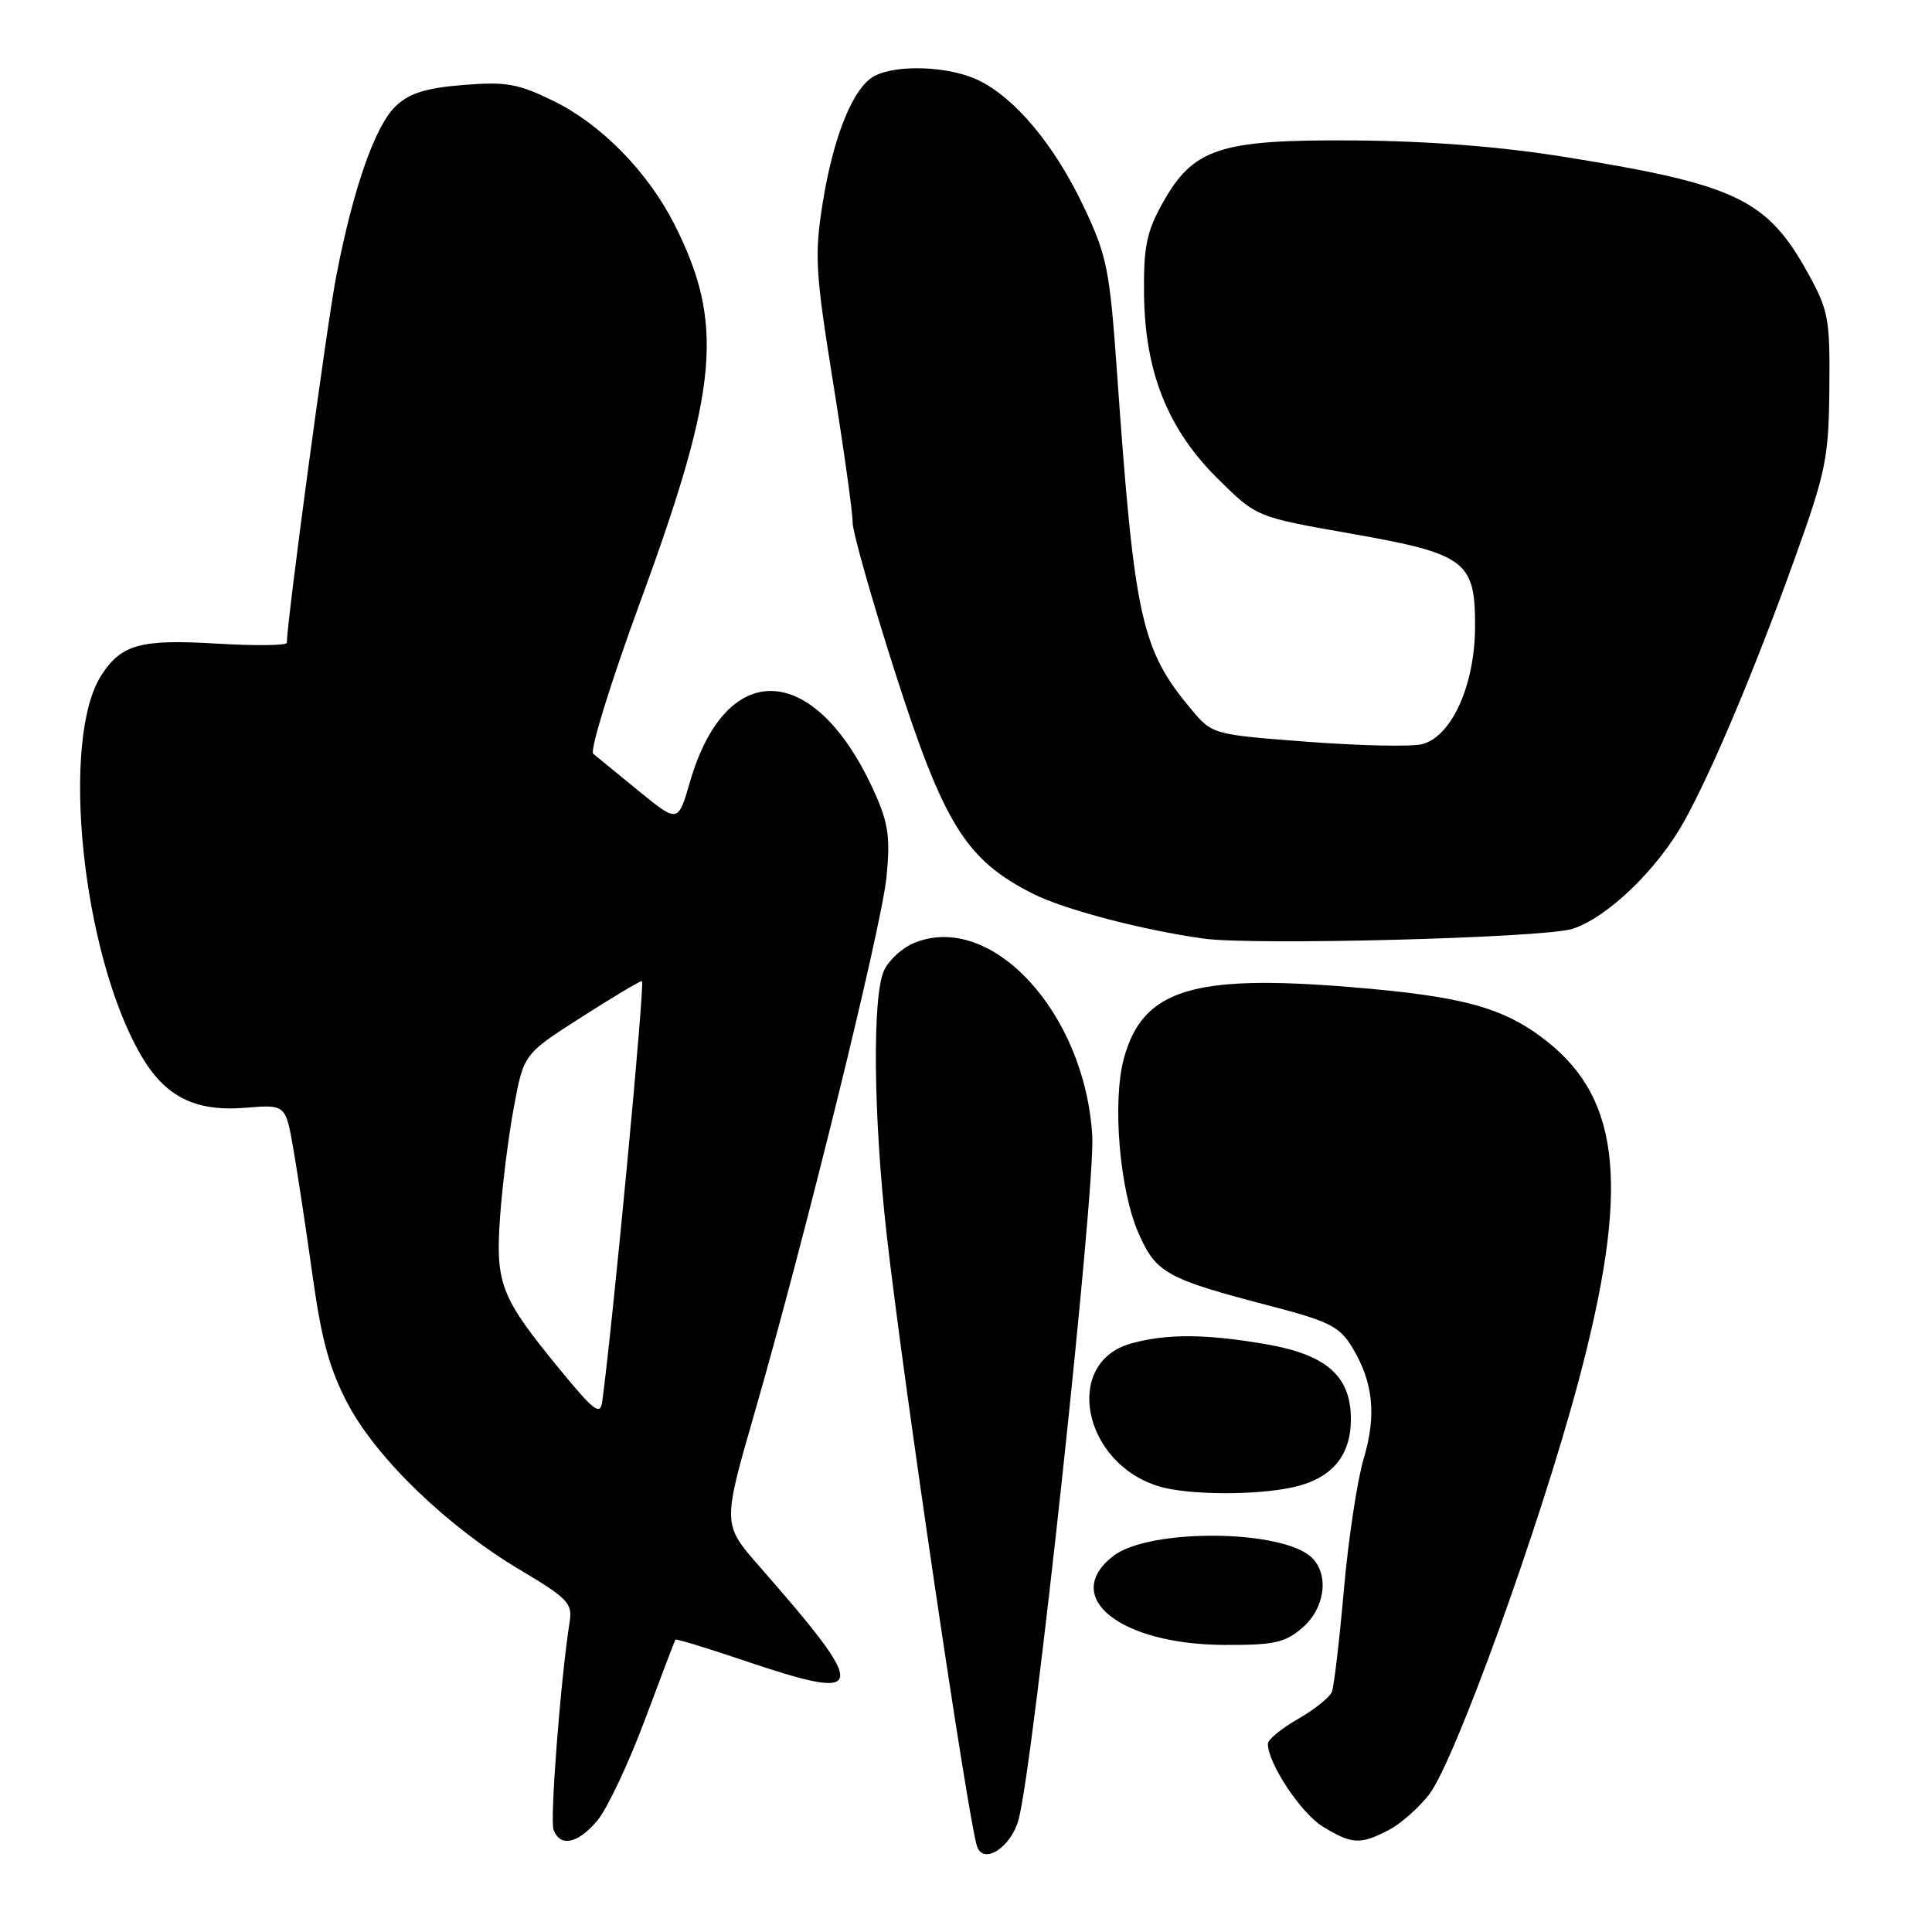 <?xml version="1.0" encoding="UTF-8" standalone="no"?>
<!DOCTYPE svg PUBLIC "-//W3C//DTD SVG 1.1//EN" "http://www.w3.org/Graphics/SVG/1.1/DTD/svg11.dtd" >
<svg xmlns="http://www.w3.org/2000/svg" xmlns:xlink="http://www.w3.org/1999/xlink" version="1.1" viewBox="0 0 256 256">
 <g >
 <path fill="currentColor"
d=" M 134.97 241.10 C 136.95 233.76 145.15 157.61 144.73 150.50 C 143.76 134.16 131.34 120.72 121.11 124.95 C 119.54 125.60 117.75 127.25 117.13 128.61 C 115.57 132.04 115.73 147.94 117.48 163.50 C 119.63 182.63 128.29 241.24 129.47 244.67 C 130.33 247.15 133.98 244.77 134.97 241.10 Z  M 79.16 241.22 C 80.45 239.69 83.26 233.73 85.42 227.97 C 87.57 222.21 89.41 217.39 89.49 217.26 C 89.58 217.12 93.64 218.36 98.52 220.01 C 115.12 225.62 115.34 224.35 100.62 207.55 C 95.73 201.97 95.73 201.97 99.98 187.23 C 106.70 163.90 116.75 123.09 117.46 116.26 C 117.98 111.15 117.72 109.15 116.02 105.31 C 108.23 87.70 96.29 86.87 91.43 103.59 C 89.84 109.05 89.84 109.05 84.67 104.84 C 81.83 102.52 79.10 100.29 78.61 99.88 C 78.12 99.46 80.93 90.39 84.90 79.57 C 95.25 51.36 96.00 42.84 89.34 29.68 C 85.83 22.77 79.66 16.47 73.36 13.39 C 68.65 11.08 67.07 10.80 61.40 11.26 C 56.47 11.65 54.27 12.34 52.47 14.03 C 49.73 16.60 46.83 24.85 44.57 36.50 C 43.34 42.79 38.03 82.19 38.01 85.17 C 38.00 85.54 33.81 85.59 28.69 85.28 C 18.64 84.68 16.12 85.37 13.47 89.41 C 7.94 97.85 10.85 126.28 18.63 139.74 C 21.86 145.34 25.83 147.34 32.59 146.78 C 37.86 146.35 37.86 146.35 38.90 152.42 C 39.48 155.77 40.63 163.38 41.46 169.34 C 42.63 177.67 43.71 181.55 46.14 186.12 C 49.99 193.33 59.36 202.34 68.93 208.03 C 75.18 211.74 75.87 212.46 75.49 214.84 C 74.29 222.45 72.84 241.15 73.35 242.47 C 74.25 244.80 76.57 244.30 79.16 241.22 Z  M 184.00 242.50 C 185.59 241.68 188.02 239.53 189.40 237.73 C 192.81 233.25 204.09 202.03 209.15 183.05 C 215.93 157.60 214.85 145.80 205.01 138.01 C 199.31 133.50 193.96 132.02 178.80 130.78 C 157.96 129.08 151.39 131.16 148.92 140.25 C 147.36 145.99 148.35 157.75 150.88 163.45 C 153.20 168.71 154.58 169.46 168.38 173.06 C 176.04 175.05 177.51 175.79 179.12 178.44 C 181.96 183.08 182.43 187.48 180.69 193.30 C 179.84 196.16 178.66 203.98 178.07 210.67 C 177.48 217.37 176.77 223.44 176.48 224.17 C 176.20 224.90 174.17 226.53 171.98 227.78 C 169.79 229.03 168.00 230.51 168.00 231.07 C 168.00 233.65 172.40 240.28 175.29 242.04 C 179.15 244.39 180.23 244.45 184.00 242.50 Z  M 172.57 215.69 C 175.54 213.14 176.16 208.73 173.86 206.43 C 170.05 202.63 152.21 202.47 147.47 206.21 C 140.57 211.63 148.42 217.89 162.19 217.96 C 168.82 217.99 170.26 217.68 172.57 215.69 Z  M 171.50 197.03 C 176.50 195.87 179.00 192.88 179.00 188.04 C 179.00 182.36 175.79 179.52 167.84 178.13 C 159.83 176.74 154.60 176.70 149.87 178.02 C 140.81 180.54 143.45 193.92 153.60 196.96 C 157.51 198.13 166.59 198.16 171.50 197.03 Z  M 208.35 123.08 C 212.95 121.61 219.57 115.26 223.12 108.90 C 226.79 102.33 232.56 88.64 237.79 74.07 C 241.95 62.50 242.31 60.71 242.40 51.50 C 242.49 42.20 242.29 41.13 239.55 36.17 C 234.13 26.40 230.10 24.47 207.50 20.82 C 198.90 19.43 189.43 18.69 179.50 18.61 C 161.54 18.48 158.11 19.61 154.00 27.00 C 151.92 30.75 151.52 32.76 151.59 39.00 C 151.72 49.35 154.74 56.89 161.40 63.47 C 166.50 68.51 166.50 68.51 178.91 70.69 C 194.34 73.41 195.52 74.31 195.45 83.28 C 195.38 90.91 192.30 97.63 188.43 98.61 C 187.03 98.96 180.20 98.82 173.26 98.29 C 160.64 97.33 160.64 97.33 157.79 93.92 C 151.22 86.04 150.31 81.93 148.02 49.50 C 147.04 35.67 146.70 33.94 143.59 27.37 C 139.73 19.21 134.47 12.93 129.58 10.60 C 125.69 8.76 118.80 8.50 115.84 10.09 C 113.04 11.59 110.40 18.10 108.99 27.03 C 107.91 33.82 108.05 36.14 110.40 50.75 C 111.83 59.65 112.99 67.96 112.98 69.22 C 112.97 70.47 115.54 79.53 118.69 89.36 C 125.10 109.29 128.02 113.96 136.88 118.43 C 141.02 120.52 151.37 123.24 159.50 124.37 C 166.15 125.29 204.61 124.28 208.35 123.08 Z  M 74.15 181.42 C 66.31 171.87 65.63 170.12 66.27 161.13 C 66.57 156.93 67.40 150.39 68.11 146.59 C 69.41 139.67 69.41 139.67 76.95 134.84 C 81.10 132.18 84.75 130.00 85.06 130.00 C 85.50 130.00 81.27 174.71 79.80 185.72 C 79.54 187.62 78.72 186.99 74.15 181.42 Z "/>
</g>
</svg>